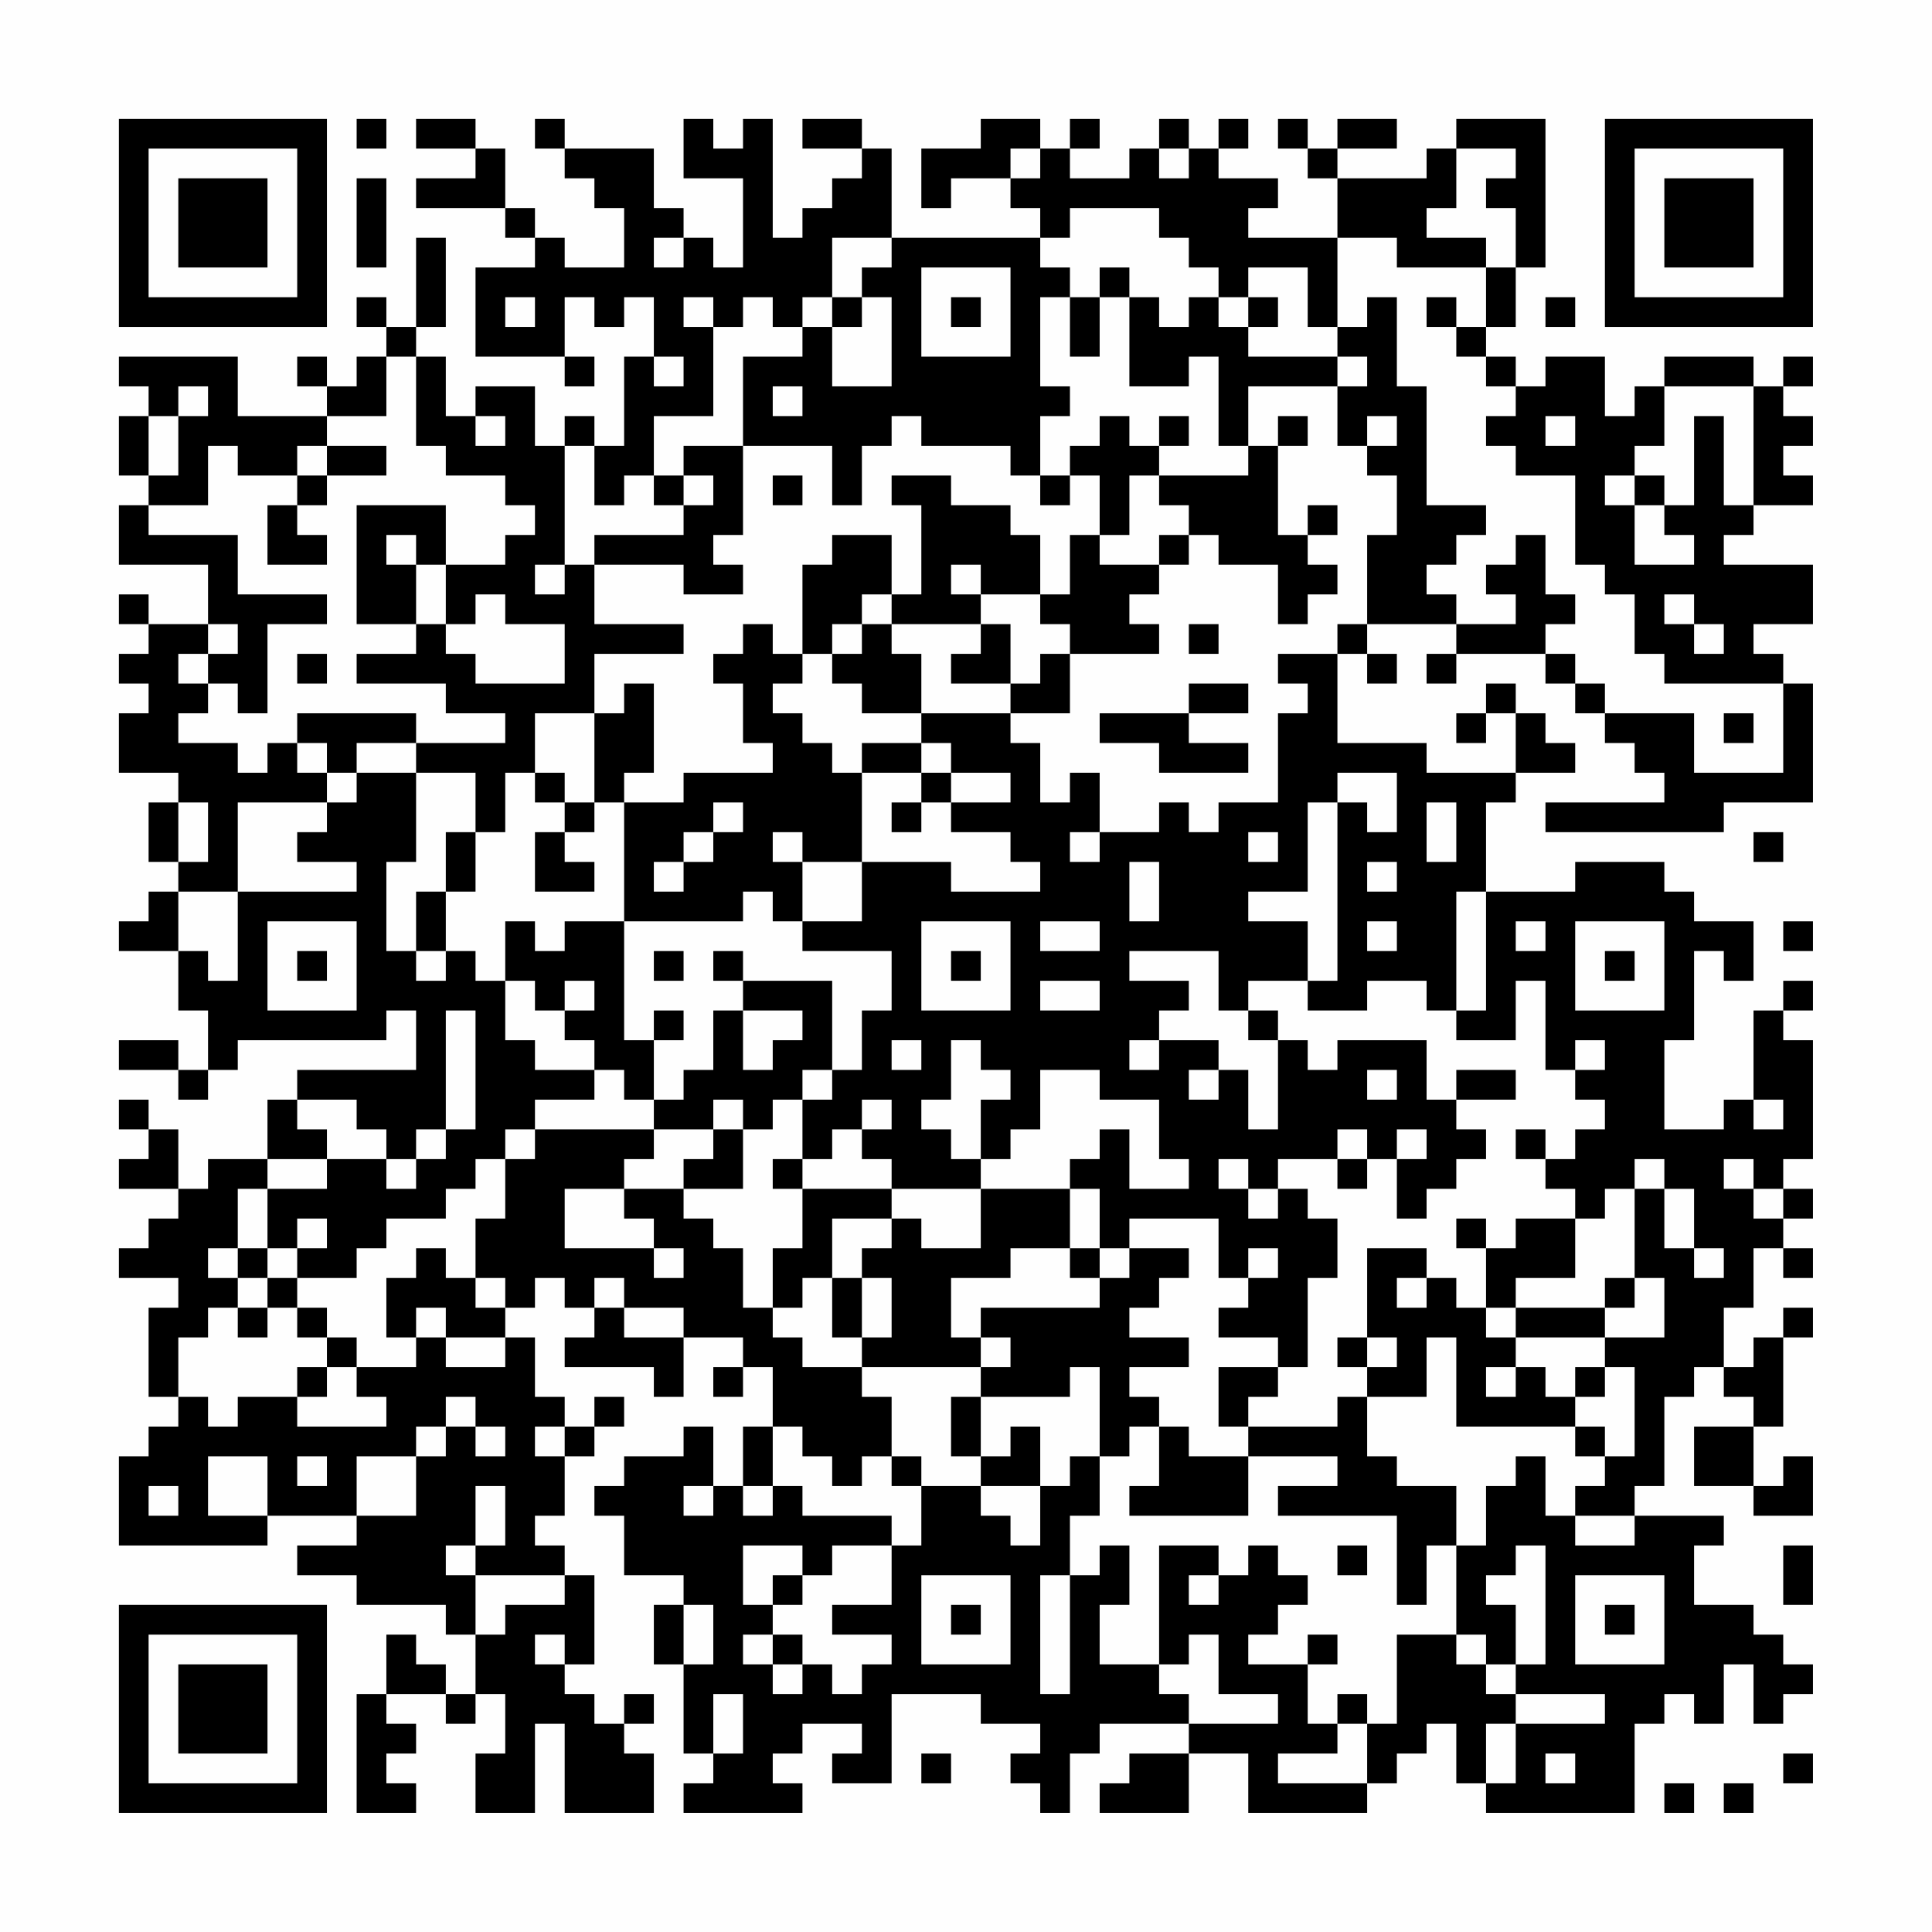 <?xml version="1.0" encoding="UTF-8"?>
<svg xmlns="http://www.w3.org/2000/svg" version="1.1" width="300" height="300" viewBox="0 0 300 300"><rect x="0" y="0" width="300" height="300" fill="#fefefe"/><g transform="scale(4.615)"><g transform="translate(4,4)"><path fill-rule="evenodd" d="M8 0L8 1L9 1L9 0ZM10 0L10 1L12 1L12 2L10 2L10 3L13 3L13 4L14 4L14 5L12 5L12 8L15 8L15 9L16 9L16 8L15 8L15 6L16 6L16 7L17 7L17 6L18 6L18 8L17 8L17 11L16 11L16 10L15 10L15 11L14 11L14 9L12 9L12 10L11 10L11 8L10 8L10 7L11 7L11 4L10 4L10 7L9 7L9 6L8 6L8 7L9 7L9 8L8 8L8 9L7 9L7 8L6 8L6 9L7 9L7 10L4 10L4 8L0 8L0 9L1 9L1 10L0 10L0 12L1 12L1 13L0 13L0 15L3 15L3 17L1 17L1 16L0 16L0 17L1 17L1 18L0 18L0 19L1 19L1 20L0 20L0 22L2 22L2 23L1 23L1 25L2 25L2 26L1 26L1 27L0 27L0 28L2 28L2 30L3 30L3 32L2 32L2 31L0 31L0 32L2 32L2 33L3 33L3 32L4 32L4 31L9 31L9 30L10 30L10 32L6 32L6 33L5 33L5 35L3 35L3 36L2 36L2 34L1 34L1 33L0 33L0 34L1 34L1 35L0 35L0 36L2 36L2 37L1 37L1 38L0 38L0 39L2 39L2 40L1 40L1 43L2 43L2 44L1 44L1 45L0 45L0 48L5 48L5 47L8 47L8 48L6 48L6 49L8 49L8 50L11 50L11 51L12 51L12 53L11 53L11 52L10 52L10 51L9 51L9 53L8 53L8 57L10 57L10 56L9 56L9 55L10 55L10 54L9 54L9 53L11 53L11 54L12 54L12 53L13 53L13 55L12 55L12 57L14 57L14 54L15 54L15 57L18 57L18 55L17 55L17 54L18 54L18 53L17 53L17 54L16 54L16 53L15 53L15 52L16 52L16 49L15 49L15 48L14 48L14 47L15 47L15 45L16 45L16 44L17 44L17 43L16 43L16 44L15 44L15 43L14 43L14 41L13 41L13 40L14 40L14 39L15 39L15 40L16 40L16 41L15 41L15 42L18 42L18 43L19 43L19 41L21 41L21 42L20 42L20 43L21 43L21 42L22 42L22 44L21 44L21 46L20 46L20 44L19 44L19 45L17 45L17 46L16 46L16 47L17 47L17 49L19 49L19 50L18 50L18 52L19 52L19 55L20 55L20 56L19 56L19 57L23 57L23 56L22 56L22 55L23 55L23 54L25 54L25 55L24 55L24 56L26 56L26 53L29 53L29 54L31 54L31 55L30 55L30 56L31 56L31 57L32 57L32 55L33 55L33 54L36 54L36 55L34 55L34 56L33 56L33 57L36 57L36 55L38 55L38 57L42 57L42 56L43 56L43 55L44 55L44 54L45 54L45 56L46 56L46 57L51 57L51 54L52 54L52 53L53 53L53 54L54 54L54 52L55 52L55 54L56 54L56 53L57 53L57 52L56 52L56 51L55 51L55 50L53 50L53 48L54 48L54 47L51 47L51 46L52 46L52 43L53 43L53 42L54 42L54 43L55 43L55 44L53 44L53 46L55 46L55 47L57 47L57 45L56 45L56 46L55 46L55 44L56 44L56 41L57 41L57 40L56 40L56 41L55 41L55 42L54 42L54 40L55 40L55 38L56 38L56 39L57 39L57 38L56 38L56 37L57 37L57 36L56 36L56 35L57 35L57 31L56 31L56 30L57 30L57 29L56 29L56 30L55 30L55 33L54 33L54 34L52 34L52 31L53 31L53 28L54 28L54 29L55 29L55 27L53 27L53 26L52 26L52 25L49 25L49 26L46 26L46 23L47 23L47 22L49 22L49 21L48 21L48 20L47 20L47 19L46 19L46 20L45 20L45 21L46 21L46 20L47 20L47 22L44 22L44 21L41 21L41 18L42 18L42 19L43 19L43 18L42 18L42 17L45 17L45 18L44 18L44 19L45 19L45 18L48 18L48 19L49 19L49 20L50 20L50 21L51 21L51 22L52 22L52 23L48 23L48 24L54 24L54 23L57 23L57 19L56 19L56 18L55 18L55 17L57 17L57 15L54 15L54 14L55 14L55 13L57 13L57 12L56 12L56 11L57 11L57 10L56 10L56 9L57 9L57 8L56 8L56 9L55 9L55 8L52 8L52 9L51 9L51 10L50 10L50 8L48 8L48 9L47 9L47 8L46 8L46 7L47 7L47 5L48 5L48 0L45 0L45 1L44 1L44 2L41 2L41 1L43 1L43 0L41 0L41 1L40 1L40 0L39 0L39 1L40 1L40 2L41 2L41 4L38 4L38 3L39 3L39 2L37 2L37 1L38 1L38 0L37 0L37 1L36 1L36 0L35 0L35 1L34 1L34 2L32 2L32 1L33 1L33 0L32 0L32 1L31 1L31 0L29 0L29 1L27 1L27 3L28 3L28 2L30 2L30 3L31 3L31 4L26 4L26 1L25 1L25 0L23 0L23 1L25 1L25 2L24 2L24 3L23 3L23 4L22 4L22 0L21 0L21 1L20 1L20 0L19 0L19 2L21 2L21 5L20 5L20 4L19 4L19 3L18 3L18 1L15 1L15 0L14 0L14 1L15 1L15 2L16 2L16 3L17 3L17 5L15 5L15 4L14 4L14 3L13 3L13 1L12 1L12 0ZM30 1L30 2L31 2L31 1ZM35 1L35 2L36 2L36 1ZM45 1L45 3L44 3L44 4L46 4L46 5L43 5L43 4L41 4L41 7L40 7L40 5L38 5L38 6L37 6L37 5L36 5L36 4L35 4L35 3L32 3L32 4L31 4L31 5L32 5L32 6L31 6L31 9L32 9L32 10L31 10L31 12L30 12L30 11L27 11L27 10L26 10L26 11L25 11L25 13L24 13L24 11L21 11L21 8L23 8L23 7L24 7L24 9L26 9L26 6L25 6L25 5L26 5L26 4L24 4L24 6L23 6L23 7L22 7L22 6L21 6L21 7L20 7L20 6L19 6L19 7L20 7L20 10L18 10L18 12L17 12L17 13L16 13L16 11L15 11L15 15L14 15L14 16L15 16L15 15L16 15L16 17L19 17L19 18L16 18L16 20L14 20L14 22L13 22L13 24L12 24L12 22L10 22L10 21L13 21L13 20L11 20L11 19L8 19L8 18L10 18L10 17L11 17L11 18L12 18L12 19L15 19L15 17L13 17L13 16L12 16L12 17L11 17L11 15L13 15L13 14L14 14L14 13L13 13L13 12L11 12L11 11L10 11L10 8L9 8L9 10L7 10L7 11L6 11L6 12L4 12L4 11L3 11L3 13L1 13L1 14L4 14L4 16L7 16L7 17L5 17L5 20L4 20L4 19L3 19L3 18L4 18L4 17L3 17L3 18L2 18L2 19L3 19L3 20L2 20L2 21L4 21L4 22L5 22L5 21L6 21L6 22L7 22L7 23L4 23L4 26L2 26L2 28L3 28L3 29L4 29L4 26L8 26L8 25L6 25L6 24L7 24L7 23L8 23L8 22L10 22L10 25L9 25L9 28L10 28L10 29L11 29L11 28L12 28L12 29L13 29L13 31L14 31L14 32L16 32L16 33L14 33L14 34L13 34L13 35L12 35L12 36L11 36L11 37L9 37L9 38L8 38L8 39L6 39L6 38L7 38L7 37L6 37L6 38L5 38L5 36L7 36L7 35L9 35L9 36L10 36L10 35L11 35L11 34L12 34L12 30L11 30L11 34L10 34L10 35L9 35L9 34L8 34L8 33L6 33L6 34L7 34L7 35L5 35L5 36L4 36L4 38L3 38L3 39L4 39L4 40L3 40L3 41L2 41L2 43L3 43L3 44L4 44L4 43L6 43L6 44L9 44L9 43L8 43L8 42L10 42L10 41L11 41L11 42L13 42L13 41L11 41L11 40L10 40L10 41L9 41L9 39L10 39L10 38L11 38L11 39L12 39L12 40L13 40L13 39L12 39L12 37L13 37L13 35L14 35L14 34L18 34L18 35L17 35L17 36L15 36L15 38L18 38L18 39L19 39L19 38L18 38L18 37L17 37L17 36L19 36L19 37L20 37L20 38L21 38L21 40L22 40L22 41L23 41L23 42L25 42L25 43L26 43L26 45L25 45L25 46L24 46L24 45L23 45L23 44L22 44L22 46L21 46L21 47L22 47L22 46L23 46L23 47L26 47L26 48L24 48L24 49L23 49L23 48L21 48L21 50L22 50L22 51L21 51L21 52L22 52L22 53L23 53L23 52L24 52L24 53L25 53L25 52L26 52L26 51L24 51L24 50L26 50L26 48L27 48L27 46L29 46L29 47L30 47L30 48L31 48L31 46L32 46L32 45L33 45L33 47L32 47L32 49L31 49L31 53L32 53L32 49L33 49L33 48L34 48L34 50L33 50L33 52L35 52L35 53L36 53L36 54L39 54L39 53L37 53L37 51L36 51L36 52L35 52L35 48L37 48L37 49L36 49L36 50L37 50L37 49L38 49L38 48L39 48L39 49L40 49L40 50L39 50L39 51L38 51L38 52L40 52L40 54L41 54L41 55L39 55L39 56L42 56L42 54L43 54L43 51L45 51L45 52L46 52L46 53L47 53L47 54L46 54L46 56L47 56L47 54L50 54L50 53L47 53L47 52L48 52L48 48L47 48L47 49L46 49L46 50L47 50L47 52L46 52L46 51L45 51L45 48L46 48L46 46L47 46L47 45L48 45L48 47L49 47L49 48L51 48L51 47L49 47L49 46L50 46L50 45L51 45L51 42L50 42L50 41L52 41L52 39L51 39L51 36L52 36L52 38L53 38L53 39L54 39L54 38L53 38L53 36L52 36L52 35L51 35L51 36L50 36L50 37L49 37L49 36L48 36L48 35L49 35L49 34L50 34L50 33L49 33L49 32L50 32L50 31L49 31L49 32L48 32L48 29L47 29L47 31L45 31L45 30L46 30L46 26L45 26L45 30L44 30L44 29L42 29L42 30L40 30L40 29L41 29L41 23L42 23L42 24L43 24L43 22L41 22L41 23L40 23L40 26L38 26L38 27L40 27L40 29L38 29L38 30L37 30L37 28L34 28L34 29L36 29L36 30L35 30L35 31L34 31L34 32L35 32L35 31L37 31L37 32L36 32L36 33L37 33L37 32L38 32L38 34L39 34L39 31L40 31L40 32L41 32L41 31L44 31L44 33L45 33L45 34L46 34L46 35L45 35L45 36L44 36L44 37L43 37L43 35L44 35L44 34L43 34L43 35L42 35L42 34L41 34L41 35L39 35L39 36L38 36L38 35L37 35L37 36L38 36L38 37L39 37L39 36L40 36L40 37L41 37L41 39L40 39L40 42L39 42L39 41L37 41L37 40L38 40L38 39L39 39L39 38L38 38L38 39L37 39L37 37L34 37L34 38L33 38L33 36L32 36L32 35L33 35L33 34L34 34L34 36L36 36L36 35L35 35L35 33L33 33L33 32L31 32L31 34L30 34L30 35L29 35L29 33L30 33L30 32L29 32L29 31L28 31L28 33L27 33L27 34L28 34L28 35L29 35L29 36L26 36L26 35L25 35L25 34L26 34L26 33L25 33L25 34L24 34L24 35L23 35L23 33L24 33L24 32L25 32L25 30L26 30L26 28L23 28L23 27L25 27L25 25L28 25L28 26L31 26L31 25L30 25L30 24L28 24L28 23L30 23L30 22L28 22L28 21L27 21L27 20L30 20L30 21L31 21L31 23L32 23L32 22L33 22L33 24L32 24L32 25L33 25L33 24L35 24L35 23L36 23L36 24L37 24L37 23L39 23L39 20L40 20L40 19L39 19L39 18L41 18L41 17L42 17L42 14L43 14L43 12L42 12L42 11L43 11L43 10L42 10L42 11L41 11L41 9L42 9L42 8L41 8L41 7L42 7L42 6L43 6L43 9L44 9L44 13L46 13L46 14L45 14L45 15L44 15L44 16L45 16L45 17L47 17L47 16L46 16L46 15L47 15L47 14L48 14L48 16L49 16L49 17L48 17L48 18L49 18L49 19L50 19L50 20L53 20L53 22L56 22L56 19L52 19L52 18L51 18L51 16L50 16L50 15L49 15L49 12L47 12L47 11L46 11L46 10L47 10L47 9L46 9L46 8L45 8L45 7L46 7L46 5L47 5L47 3L46 3L46 2L47 2L47 1ZM8 2L8 5L9 5L9 2ZM18 4L18 5L19 5L19 4ZM27 5L27 8L30 8L30 5ZM33 5L33 6L32 6L32 8L33 8L33 6L34 6L34 9L36 9L36 8L37 8L37 11L38 11L38 12L35 12L35 11L36 11L36 10L35 10L35 11L34 11L34 10L33 10L33 11L32 11L32 12L31 12L31 13L32 13L32 12L33 12L33 14L32 14L32 16L31 16L31 14L30 14L30 13L28 13L28 12L26 12L26 13L27 13L27 16L26 16L26 14L24 14L24 15L23 15L23 18L22 18L22 17L21 17L21 18L20 18L20 19L21 19L21 21L22 21L22 22L19 22L19 23L17 23L17 22L18 22L18 19L17 19L17 20L16 20L16 23L15 23L15 22L14 22L14 23L15 23L15 24L14 24L14 26L16 26L16 25L15 25L15 24L16 24L16 23L17 23L17 27L15 27L15 28L14 28L14 27L13 27L13 29L14 29L14 30L15 30L15 31L16 31L16 32L17 32L17 33L18 33L18 34L20 34L20 35L19 35L19 36L21 36L21 34L22 34L22 33L23 33L23 32L24 32L24 29L21 29L21 28L20 28L20 29L21 29L21 30L20 30L20 32L19 32L19 33L18 33L18 31L19 31L19 30L18 30L18 31L17 31L17 27L21 27L21 26L22 26L22 27L23 27L23 25L25 25L25 22L27 22L27 23L26 23L26 24L27 24L27 23L28 23L28 22L27 22L27 21L25 21L25 22L24 22L24 21L23 21L23 20L22 20L22 19L23 19L23 18L24 18L24 19L25 19L25 20L27 20L27 18L26 18L26 17L29 17L29 18L28 18L28 19L30 19L30 20L32 20L32 18L35 18L35 17L34 17L34 16L35 16L35 15L36 15L36 14L37 14L37 15L39 15L39 17L40 17L40 16L41 16L41 15L40 15L40 14L41 14L41 13L40 13L40 14L39 14L39 11L40 11L40 10L39 10L39 11L38 11L38 9L41 9L41 8L38 8L38 7L39 7L39 6L38 6L38 7L37 7L37 6L36 6L36 7L35 7L35 6L34 6L34 5ZM13 6L13 7L14 7L14 6ZM24 6L24 7L25 7L25 6ZM28 6L28 7L29 7L29 6ZM44 6L44 7L45 7L45 6ZM48 6L48 7L49 7L49 6ZM18 8L18 9L19 9L19 8ZM2 9L2 10L1 10L1 12L2 12L2 10L3 10L3 9ZM22 9L22 10L23 10L23 9ZM52 9L52 11L51 11L51 12L50 12L50 13L51 13L51 15L53 15L53 14L52 14L52 13L53 13L53 10L54 10L54 13L55 13L55 9ZM12 10L12 11L13 11L13 10ZM48 10L48 11L49 11L49 10ZM7 11L7 12L6 12L6 13L5 13L5 15L7 15L7 14L6 14L6 13L7 13L7 12L9 12L9 11ZM19 11L19 12L18 12L18 13L19 13L19 14L16 14L16 15L19 15L19 16L21 16L21 15L20 15L20 14L21 14L21 11ZM19 12L19 13L20 13L20 12ZM22 12L22 13L23 13L23 12ZM34 12L34 14L33 14L33 15L35 15L35 14L36 14L36 13L35 13L35 12ZM51 12L51 13L52 13L52 12ZM8 13L8 17L10 17L10 15L11 15L11 13ZM9 14L9 15L10 15L10 14ZM28 15L28 16L29 16L29 17L30 17L30 19L31 19L31 18L32 18L32 17L31 17L31 16L29 16L29 15ZM25 16L25 17L24 17L24 18L25 18L25 17L26 17L26 16ZM52 16L52 17L53 17L53 18L54 18L54 17L53 17L53 16ZM36 17L36 18L37 18L37 17ZM6 18L6 19L7 19L7 18ZM36 19L36 20L33 20L33 21L35 21L35 22L38 22L38 21L36 21L36 20L38 20L38 19ZM6 20L6 21L7 21L7 22L8 22L8 21L10 21L10 20ZM54 20L54 21L55 21L55 20ZM2 23L2 25L3 25L3 23ZM20 23L20 24L19 24L19 25L18 25L18 26L19 26L19 25L20 25L20 24L21 24L21 23ZM44 23L44 25L45 25L45 23ZM11 24L11 26L10 26L10 28L11 28L11 26L12 26L12 24ZM22 24L22 25L23 25L23 24ZM38 24L38 25L39 25L39 24ZM55 24L55 25L56 25L56 24ZM34 25L34 27L35 27L35 25ZM42 25L42 26L43 26L43 25ZM5 27L5 30L8 30L8 27ZM27 27L27 30L30 30L30 27ZM31 27L31 28L33 28L33 27ZM42 27L42 28L43 28L43 27ZM47 27L47 28L48 28L48 27ZM49 27L49 30L52 30L52 27ZM56 27L56 28L57 28L57 27ZM6 28L6 29L7 29L7 28ZM18 28L18 29L19 29L19 28ZM28 28L28 29L29 29L29 28ZM50 28L50 29L51 29L51 28ZM15 29L15 30L16 30L16 29ZM31 29L31 30L33 30L33 29ZM21 30L21 32L22 32L22 31L23 31L23 30ZM38 30L38 31L39 31L39 30ZM26 31L26 32L27 32L27 31ZM42 32L42 33L43 33L43 32ZM45 32L45 33L47 33L47 32ZM20 33L20 34L21 34L21 33ZM55 33L55 34L56 34L56 33ZM47 34L47 35L48 35L48 34ZM22 35L22 36L23 36L23 38L22 38L22 40L23 40L23 39L24 39L24 41L25 41L25 42L29 42L29 43L28 43L28 45L29 45L29 46L31 46L31 44L30 44L30 45L29 45L29 43L32 43L32 42L33 42L33 45L34 45L34 44L35 44L35 46L34 46L34 47L38 47L38 45L41 45L41 46L39 46L39 47L43 47L43 50L44 50L44 48L45 48L45 46L43 46L43 45L42 45L42 43L44 43L44 41L45 41L45 44L49 44L49 45L50 45L50 44L49 44L49 43L50 43L50 42L49 42L49 43L48 43L48 42L47 42L47 41L50 41L50 40L51 40L51 39L50 39L50 40L47 40L47 39L49 39L49 37L47 37L47 38L46 38L46 37L45 37L45 38L46 38L46 40L45 40L45 39L44 39L44 38L42 38L42 41L41 41L41 42L42 42L42 43L41 43L41 44L38 44L38 43L39 43L39 42L37 42L37 44L38 44L38 45L36 45L36 44L35 44L35 43L34 43L34 42L36 42L36 41L34 41L34 40L35 40L35 39L36 39L36 38L34 38L34 39L33 39L33 38L32 38L32 36L29 36L29 38L27 38L27 37L26 37L26 36L23 36L23 35ZM41 35L41 36L42 36L42 35ZM54 35L54 36L55 36L55 37L56 37L56 36L55 36L55 35ZM24 37L24 39L25 39L25 41L26 41L26 39L25 39L25 38L26 38L26 37ZM4 38L4 39L5 39L5 40L4 40L4 41L5 41L5 40L6 40L6 41L7 41L7 42L6 42L6 43L7 43L7 42L8 42L8 41L7 41L7 40L6 40L6 39L5 39L5 38ZM30 38L30 39L28 39L28 41L29 41L29 42L30 42L30 41L29 41L29 40L33 40L33 39L32 39L32 38ZM16 39L16 40L17 40L17 41L19 41L19 40L17 40L17 39ZM43 39L43 40L44 40L44 39ZM46 40L46 41L47 41L47 40ZM42 41L42 42L43 42L43 41ZM46 42L46 43L47 43L47 42ZM11 43L11 44L10 44L10 45L8 45L8 47L10 47L10 45L11 45L11 44L12 44L12 45L13 45L13 44L12 44L12 43ZM14 44L14 45L15 45L15 44ZM3 45L3 47L5 47L5 45ZM6 45L6 46L7 46L7 45ZM26 45L26 46L27 46L27 45ZM1 46L1 47L2 47L2 46ZM12 46L12 48L11 48L11 49L12 49L12 51L13 51L13 50L15 50L15 49L12 49L12 48L13 48L13 46ZM19 46L19 47L20 47L20 46ZM41 48L41 49L42 49L42 48ZM56 48L56 50L57 50L57 48ZM22 49L22 50L23 50L23 49ZM27 49L27 52L30 52L30 49ZM49 49L49 52L52 52L52 49ZM19 50L19 52L20 52L20 50ZM28 50L28 51L29 51L29 50ZM50 50L50 51L51 51L51 50ZM14 51L14 52L15 52L15 51ZM22 51L22 52L23 52L23 51ZM40 51L40 52L41 52L41 51ZM20 53L20 55L21 55L21 53ZM41 53L41 54L42 54L42 53ZM27 55L27 56L28 56L28 55ZM48 55L48 56L49 56L49 55ZM56 55L56 56L57 56L57 55ZM52 56L52 57L53 57L53 56ZM54 56L54 57L55 57L55 56ZM0 0L0 7L7 7L7 0ZM1 1L1 6L6 6L6 1ZM2 2L2 5L5 5L5 2ZM50 0L50 7L57 7L57 0ZM51 1L51 6L56 6L56 1ZM52 2L52 5L55 5L55 2ZM0 50L0 57L7 57L7 50ZM1 51L1 56L6 56L6 51ZM2 52L2 55L5 55L5 52Z" fill="#000000"/></g></g></svg>
